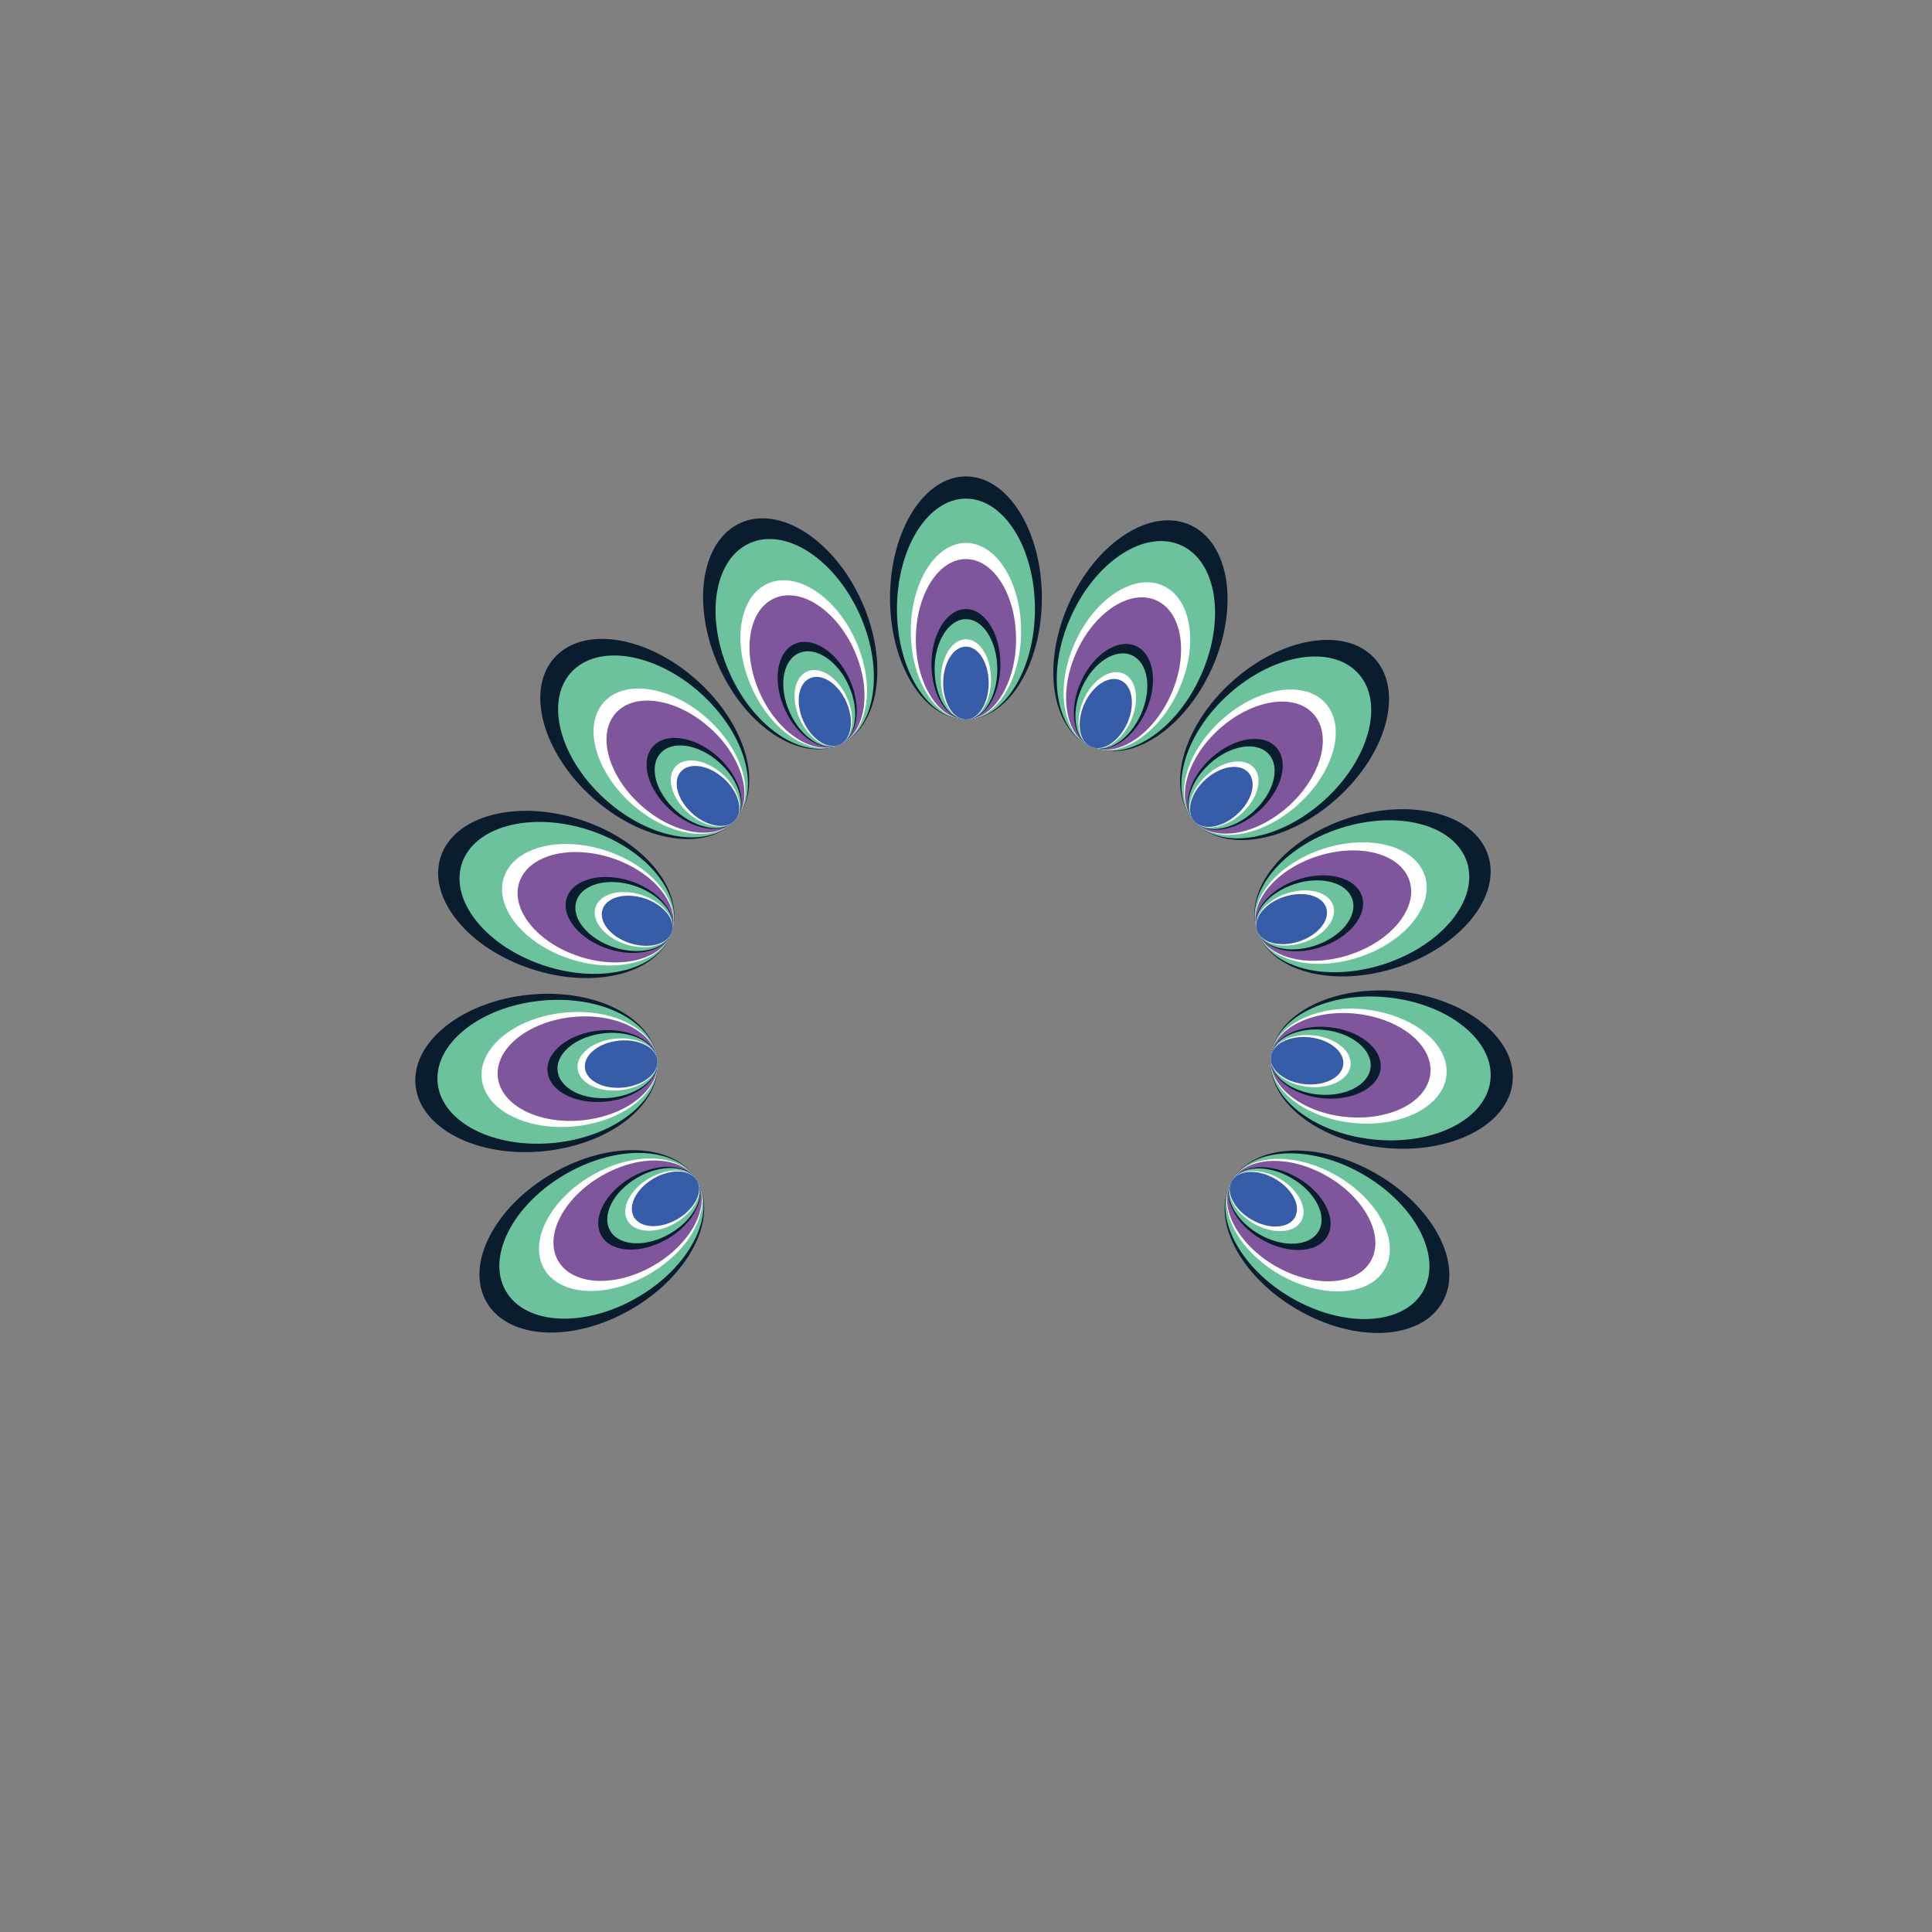 <?xml version="1.0" encoding="iso-8859-1"?>
<!-- Generator: Adobe Illustrator 21.1.0, SVG Export Plug-In . SVG Version: 6.00 Build 0)  -->
<svg version="1.1" xmlns="http://www.w3.org/2000/svg" xmlns:xlink="http://www.w3.org/1999/xlink" x="0px" y="0px"
	 viewBox="0 0 3000 3000" style="enable-background:new 0 0 3000 3000;" xml:space="preserve">
<rect x="0" y="0" width="3000" height="3000" fill="#808080" stroke="none"/>
<g id="feathers5">
	<g>
		<g>
			
				<ellipse transform="matrix(0.951 -0.309 0.309 0.951 -324.104 726.492)" style="fill:#091D2F;" cx="2131.393" cy="1386.403" rx="188.715" ry="121.974"/>
			
				<ellipse transform="matrix(0.951 -0.309 0.309 0.951 -326.556 721.681)" style="fill:#6CC29D;" cx="2114.978" cy="1391.737" rx="171.455" ry="110.818"/>
			
				<ellipse transform="matrix(0.951 -0.309 0.309 0.951 -331.438 712.099)" style="fill:#FFFFFF;" cx="2082.291" cy="1402.358" rx="137.086" ry="88.604"/>
			
				<ellipse transform="matrix(0.951 -0.309 0.309 0.951 -333.219 708.604)" style="fill:#7F569C;" cx="2070.366" cy="1406.232" rx="124.547" ry="80.5"/>
			
				<ellipse transform="matrix(0.951 -0.309 0.309 0.951 -338.733 697.782)" style="fill:#091D2F;" cx="2033.446" cy="1418.228" rx="85.727" ry="55.409"/>
			
				<ellipse transform="matrix(0.951 -0.309 0.309 0.951 -339.846 695.597)" style="fill:#6CC29D;" cx="2025.989" cy="1420.651" rx="77.886" ry="50.341"/>
			
				<ellipse transform="matrix(0.951 -0.309 0.309 0.951 -342.064 691.244)" style="fill:#FFFFFF;" cx="2011.14" cy="1425.476" rx="62.274" ry="40.25"/>
			
				<ellipse transform="matrix(0.951 -0.309 0.309 0.951 -342.873 689.656)" style="fill:#375DA9;" cx="2005.723" cy="1427.236" rx="56.578" ry="36.569"/>
		</g>
		<g>
			
				<ellipse transform="matrix(0.309 -0.951 0.951 0.309 -724.025 1781.232)" style="fill:#091D2F;" cx="863.815" cy="1388.884" rx="121.974" ry="188.715"/>
			
				<ellipse transform="matrix(0.309 -0.951 0.951 0.309 -717.755 1800.53)" style="fill:#6CC29D;" cx="880.231" cy="1394.218" rx="110.818" ry="171.455"/>
			
				<ellipse transform="matrix(0.309 -0.951 0.951 0.309 -705.27 1838.956)" style="fill:#FFFFFF;" cx="912.918" cy="1404.838" rx="88.604" ry="137.086"/>
			
				<ellipse transform="matrix(0.309 -0.951 0.951 0.309 -700.715 1852.974)" style="fill:#7F569C;" cx="924.843" cy="1408.713" rx="80.5" ry="124.547"/>
			
				<ellipse transform="matrix(0.309 -0.951 0.951 0.309 -686.613 1896.376)" style="fill:#091D2F;" cx="961.763" cy="1420.709" rx="55.409" ry="85.727"/>
			
				<ellipse transform="matrix(0.309 -0.951 0.951 0.309 -683.764 1905.143)" style="fill:#6CC29D;" cx="969.22" cy="1423.132" rx="50.341" ry="77.886"/>
			
				<ellipse transform="matrix(0.309 -0.951 0.951 0.309 -678.093 1922.598)" style="fill:#FFFFFF;" cx="984.068" cy="1427.956" rx="40.25" ry="62.274"/>
			
				<ellipse transform="matrix(0.309 -0.951 0.951 0.309 -676.024 1928.966)" style="fill:#375DA9;" cx="989.485" cy="1429.716" rx="36.569" ry="56.578"/>
		</g>
		<g>
			
				<ellipse transform="matrix(0.995 -0.104 0.104 0.995 -169.456 96.248)" style="fill:#091D2F;" cx="833.531" cy="1664.827" rx="188.715" ry="121.974"/>
			
				<ellipse transform="matrix(0.995 -0.104 0.104 0.995 -169.173 98.032)" style="fill:#6CC29D;" cx="850.697" cy="1663.023" rx="171.455" ry="110.818"/>
			
				<ellipse transform="matrix(0.995 -0.104 0.104 0.995 -168.61 101.585)" style="fill:#FFFFFF;" cx="884.878" cy="1659.43" rx="137.086" ry="88.604"/>
			
				<ellipse transform="matrix(0.995 -0.104 0.104 0.995 -168.405 102.882)" style="fill:#7F569C;" cx="897.348" cy="1658.12" rx="124.547" ry="80.5"/>
			
				<ellipse transform="matrix(0.995 -0.104 0.104 0.995 -167.769 106.895)" style="fill:#091D2F;" cx="935.955" cy="1654.062" rx="85.727" ry="55.409"/>
			
				<ellipse transform="matrix(0.995 -0.104 0.104 0.995 -167.641 107.706)" style="fill:#6CC29D;" cx="943.753" cy="1653.242" rx="77.886" ry="50.341"/>
			
				<ellipse transform="matrix(0.995 -0.104 0.104 0.995 -167.385 109.32)" style="fill:#FFFFFF;" cx="959.28" cy="1651.61" rx="62.274" ry="40.25"/>
			
				<ellipse transform="matrix(0.995 -0.104 0.104 0.995 -167.292 109.909)" style="fill:#375DA9;" cx="964.945" cy="1651.015" rx="56.578" ry="36.569"/>
		</g>
		<g>
			
				<ellipse transform="matrix(0.743 -0.669 0.669 0.743 -256.34 1630.094)" style="fill:#091D2F;" cx="1995.1" cy="1148.941" rx="188.715" ry="121.974"/>
			
				<ellipse transform="matrix(0.743 -0.669 0.669 0.743 -267.363 1624.477)" style="fill:#6CC29D;" cx="1982.273" cy="1160.49" rx="171.455" ry="110.818"/>
			
				<ellipse transform="matrix(0.743 -0.669 0.669 0.743 -289.311 1613.294)" style="fill:#FFFFFF;" cx="1956.731" cy="1183.488" rx="137.086" ry="88.604"/>
			
				<ellipse transform="matrix(0.743 -0.669 0.669 0.743 -297.318 1609.214)" style="fill:#7F569C;" cx="1947.414" cy="1191.877" rx="124.547" ry="80.5"/>
			
				<ellipse transform="matrix(0.743 -0.669 0.669 0.743 -322.109 1596.582)" style="fill:#091D2F;" cx="1918.565" cy="1217.853" rx="85.727" ry="55.409"/>
			
				<ellipse transform="matrix(0.743 -0.669 0.669 0.743 -327.117 1594.031)" style="fill:#6CC29D;" cx="1912.738" cy="1223.1" rx="77.886" ry="50.341"/>
			
				<ellipse transform="matrix(0.743 -0.669 0.669 0.743 -337.087 1588.951)" style="fill:#FFFFFF;" cx="1901.135" cy="1233.547" rx="62.274" ry="40.25"/>
			
				<ellipse transform="matrix(0.743 -0.669 0.669 0.743 -340.725 1587.097)" style="fill:#375DA9;" cx="1896.903" cy="1237.358" rx="56.578" ry="36.569"/>
		</g>
		<g>
			
				<ellipse transform="matrix(0.407 -0.913 0.913 0.407 149.806 2202.837)" style="fill:#091D2F;" cx="1770.939" cy="986.078" rx="188.715" ry="121.974"/>
			
				<ellipse transform="matrix(0.407 -0.913 0.913 0.407 131.236 2205.779)" style="fill:#6CC29D;" cx="1763.919" cy="1001.847" rx="171.455" ry="110.818"/>
			
				<ellipse transform="matrix(0.407 -0.913 0.913 0.407 94.259 2211.635)" style="fill:#FFFFFF;" cx="1749.939" cy="1033.244" rx="137.086" ry="88.604"/>
			
				<ellipse transform="matrix(0.407 -0.913 0.913 0.407 80.77 2213.772)" style="fill:#7F569C;" cx="1744.84" cy="1044.699" rx="124.547" ry="80.5"/>
			
				<ellipse transform="matrix(0.407 -0.913 0.913 0.407 39.005 2220.387)" style="fill:#091D2F;" cx="1729.05" cy="1080.162" rx="85.727" ry="55.409"/>
			
				<ellipse transform="matrix(0.407 -0.913 0.913 0.407 30.569 2221.723)" style="fill:#6CC29D;" cx="1725.861" cy="1087.325" rx="77.886" ry="50.341"/>
			
				<ellipse transform="matrix(0.407 -0.913 0.913 0.407 13.771 2224.383)" style="fill:#FFFFFF;" cx="1719.511" cy="1101.589" rx="62.274" ry="40.25"/>
			
				<ellipse transform="matrix(0.407 -0.913 0.913 0.407 7.644 2225.354)" style="fill:#375DA9;" cx="1717.194" cy="1106.792" rx="56.578" ry="36.569"/>
		</g>
		<g>
			<ellipse style="fill:#091D2F;" cx="1499.916" cy="928.471" rx="117.906" ry="188.715"/>
			<ellipse style="fill:#6CC29D;" cx="1499.916" cy="945.731" rx="107.122" ry="171.455"/>
			<ellipse style="fill:#FFFFFF;" cx="1499.916" cy="980.101" rx="85.649" ry="137.086"/>
			<ellipse style="fill:#7F569C;" cx="1499.916" cy="992.639" rx="77.815" ry="124.547"/>
			<ellipse style="fill:#091D2F;" cx="1499.916" cy="1031.459" rx="53.561" ry="85.727"/>
			<ellipse style="fill:#6CC29D;" cx="1499.916" cy="1039.3" rx="48.662" ry="77.886"/>
			<ellipse style="fill:#FFFFFF;" cx="1499.916" cy="1054.912" rx="38.907" ry="62.274"/>
			<ellipse style="fill:#375DA9;" cx="1499.916" cy="1060.608" rx="35.349" ry="56.578"/>
		</g>
		<g>
			
				<ellipse transform="matrix(0.913 -0.407 0.407 0.913 -294.524 584.398)" style="fill:#091D2F;" cx="1227.426" cy="985.013" rx="121.974" ry="188.715"/>
			
				<ellipse transform="matrix(0.913 -0.407 0.407 0.913 -300.331 588.617)" style="fill:#6CC29D;" cx="1234.447" cy="1000.781" rx="110.818" ry="171.455"/>
			
				<ellipse transform="matrix(0.913 -0.407 0.407 0.913 -311.893 597.017)" style="fill:#FFFFFF;" cx="1248.426" cy="1032.179" rx="88.604" ry="137.086"/>
			
				<ellipse transform="matrix(0.913 -0.407 0.407 0.913 -316.111 600.082)" style="fill:#7F569C;" cx="1253.526" cy="1043.633" rx="80.5" ry="124.547"/>
			
				<ellipse transform="matrix(0.913 -0.407 0.407 0.913 -329.17 609.57)" style="fill:#091D2F;" cx="1269.315" cy="1079.097" rx="55.409" ry="85.727"/>
			
				<ellipse transform="matrix(0.913 -0.407 0.407 0.913 -331.808 611.486)" style="fill:#6CC29D;" cx="1272.504" cy="1086.26" rx="50.341" ry="77.886"/>
			
				<ellipse transform="matrix(0.913 -0.407 0.407 0.913 -337.06 615.302)" style="fill:#FFFFFF;" cx="1278.855" cy="1100.523" rx="40.25" ry="62.274"/>
			
				<ellipse transform="matrix(0.913 -0.407 0.407 0.913 -338.976 616.694)" style="fill:#375DA9;" cx="1281.171" cy="1105.726" rx="36.569" ry="56.578"/>
		</g>
		<g>
			
				<ellipse transform="matrix(0.669 -0.743 0.743 0.669 -521.394 1123.926)" style="fill:#091D2F;" cx="1001.492" cy="1147.498" rx="121.974" ry="188.715"/>
			
				<ellipse transform="matrix(0.669 -0.743 0.743 0.669 -525.733 1137.28)" style="fill:#6CC29D;" cx="1014.319" cy="1159.048" rx="110.818" ry="171.455"/>
			
				<ellipse transform="matrix(0.669 -0.743 0.743 0.669 -534.373 1163.87)" style="fill:#FFFFFF;" cx="1039.86" cy="1182.045" rx="88.604" ry="137.086"/>
			
				<ellipse transform="matrix(0.669 -0.743 0.743 0.669 -537.524 1173.57)" style="fill:#7F569C;" cx="1049.178" cy="1190.435" rx="80.5" ry="124.547"/>
			
				<ellipse transform="matrix(0.669 -0.743 0.743 0.669 -547.283 1203.603)" style="fill:#091D2F;" cx="1078.027" cy="1216.41" rx="55.409" ry="85.727"/>
			
				<ellipse transform="matrix(0.669 -0.743 0.743 0.669 -549.254 1209.669)" style="fill:#6CC29D;" cx="1083.854" cy="1221.657" rx="50.341" ry="77.886"/>
			
				<ellipse transform="matrix(0.669 -0.743 0.743 0.669 -553.179 1221.748)" style="fill:#FFFFFF;" cx="1095.457" cy="1232.104" rx="40.25" ry="62.274"/>
			
				<ellipse transform="matrix(0.669 -0.743 0.743 0.669 -554.611 1226.155)" style="fill:#375DA9;" cx="1099.689" cy="1235.915" rx="36.569" ry="56.578"/>
		</g>
		<g>
			
				<ellipse transform="matrix(0.866 -0.5 0.5 0.866 -840.692 717.741)" style="fill:#091D2F;" cx="918.977" cy="1927.622" rx="188.715" ry="121.974"/>
			
				<ellipse transform="matrix(0.866 -0.5 0.5 0.866 -834.374 724.058)" style="fill:#6CC29D;" cx="933.925" cy="1918.992" rx="171.455" ry="110.818"/>
			
				<ellipse transform="matrix(0.866 -0.5 0.5 0.866 -821.794 736.639)" style="fill:#FFFFFF;" cx="963.689" cy="1901.807" rx="137.086" ry="88.604"/>
			
				<ellipse transform="matrix(0.866 -0.5 0.5 0.866 -817.204 741.228)" style="fill:#7F569C;" cx="974.548" cy="1895.538" rx="124.547" ry="80.5"/>
			
				<ellipse transform="matrix(0.866 -0.5 0.5 0.866 -802.995 755.437)" style="fill:#091D2F;" cx="1008.167" cy="1876.128" rx="85.727" ry="55.409"/>
			
				<ellipse transform="matrix(0.866 -0.5 0.5 0.866 -800.125 758.307)" style="fill:#6CC29D;" cx="1014.957" cy="1872.208" rx="77.886" ry="50.341"/>
			
				<ellipse transform="matrix(0.866 -0.5 0.5 0.866 -794.411 764.021)" style="fill:#FFFFFF;" cx="1028.478" cy="1864.401" rx="62.274" ry="40.25"/>
			
				<ellipse transform="matrix(0.866 -0.5 0.5 0.866 -792.326 766.106)" style="fill:#375DA9;" cx="1033.411" cy="1861.553" rx="56.578" ry="36.569"/>
		</g>
		<g>
			
				<ellipse transform="matrix(0.104 -0.995 0.995 0.104 281.704 3638.371)" style="fill:#091D2F;" cx="2161.262" cy="1662.754" rx="121.974" ry="188.715"/>
			
				<ellipse transform="matrix(0.104 -0.995 0.995 0.104 268.126 3619.684)" style="fill:#6CC29D;" cx="2144.096" cy="1660.95" rx="110.818" ry="171.455"/>
			
				<ellipse transform="matrix(0.104 -0.995 0.995 0.104 241.091 3582.473)" style="fill:#FFFFFF;" cx="2109.916" cy="1657.357" rx="88.604" ry="137.086"/>
			
				<ellipse transform="matrix(0.104 -0.995 0.995 0.104 231.229 3568.898)" style="fill:#7F569C;" cx="2097.446" cy="1656.047" rx="80.5" ry="124.547"/>
			
				<ellipse transform="matrix(0.104 -0.995 0.995 0.104 200.692 3526.869)" style="fill:#091D2F;" cx="2058.839" cy="1651.989" rx="55.409" ry="85.727"/>
			
				<ellipse transform="matrix(0.104 -0.995 0.995 0.104 194.525 3518.38)" style="fill:#6CC29D;" cx="2051.041" cy="1651.169" rx="50.341" ry="77.886"/>
			
				<ellipse transform="matrix(0.104 -0.995 0.995 0.104 182.244 3501.476)" style="fill:#FFFFFF;" cx="2035.513" cy="1649.537" rx="40.25" ry="62.274"/>
			
				<ellipse transform="matrix(0.104 -0.995 0.995 0.104 177.763 3495.31)" style="fill:#375DA9;" cx="2029.849" cy="1648.942" rx="36.569" ry="56.578"/>
		</g>
		<g>
			
				<ellipse transform="matrix(0.5 -0.866 0.866 0.5 -631.745 2762.067)" style="fill:#091D2F;" cx="2076.147" cy="1928.141" rx="121.974" ry="188.715"/>
			
				<ellipse transform="matrix(0.5 -0.866 0.866 0.5 -631.745 2744.806)" style="fill:#6CC29D;" cx="2061.199" cy="1919.511" rx="110.818" ry="171.455"/>
			
				<ellipse transform="matrix(0.5 -0.866 0.866 0.5 -631.745 2710.437)" style="fill:#FFFFFF;" cx="2031.434" cy="1902.326" rx="88.604" ry="137.086"/>
			
				<ellipse transform="matrix(0.5 -0.866 0.866 0.5 -631.745 2697.899)" style="fill:#7F569C;" cx="2020.576" cy="1896.057" rx="80.5" ry="124.547"/>
			
				<ellipse transform="matrix(0.5 -0.866 0.866 0.5 -631.745 2659.079)" style="fill:#091D2F;" cx="1986.957" cy="1876.647" rx="55.409" ry="85.727"/>
			
				<ellipse transform="matrix(0.5 -0.866 0.866 0.5 -631.745 2651.238)" style="fill:#6CC29D;" cx="1980.167" cy="1872.727" rx="50.341" ry="77.886"/>
			
				<ellipse transform="matrix(0.5 -0.866 0.866 0.5 -631.745 2635.625)" style="fill:#FFFFFF;" cx="1966.646" cy="1864.92" rx="40.25" ry="62.274"/>
			
				<ellipse transform="matrix(0.5 -0.866 0.866 0.5 -631.745 2629.929)" style="fill:#375DA9;" cx="1961.713" cy="1862.072" rx="36.569" ry="56.578"/>
		</g>
	</g>
</g>
<g id="Layer_1">
</g>
</svg>
